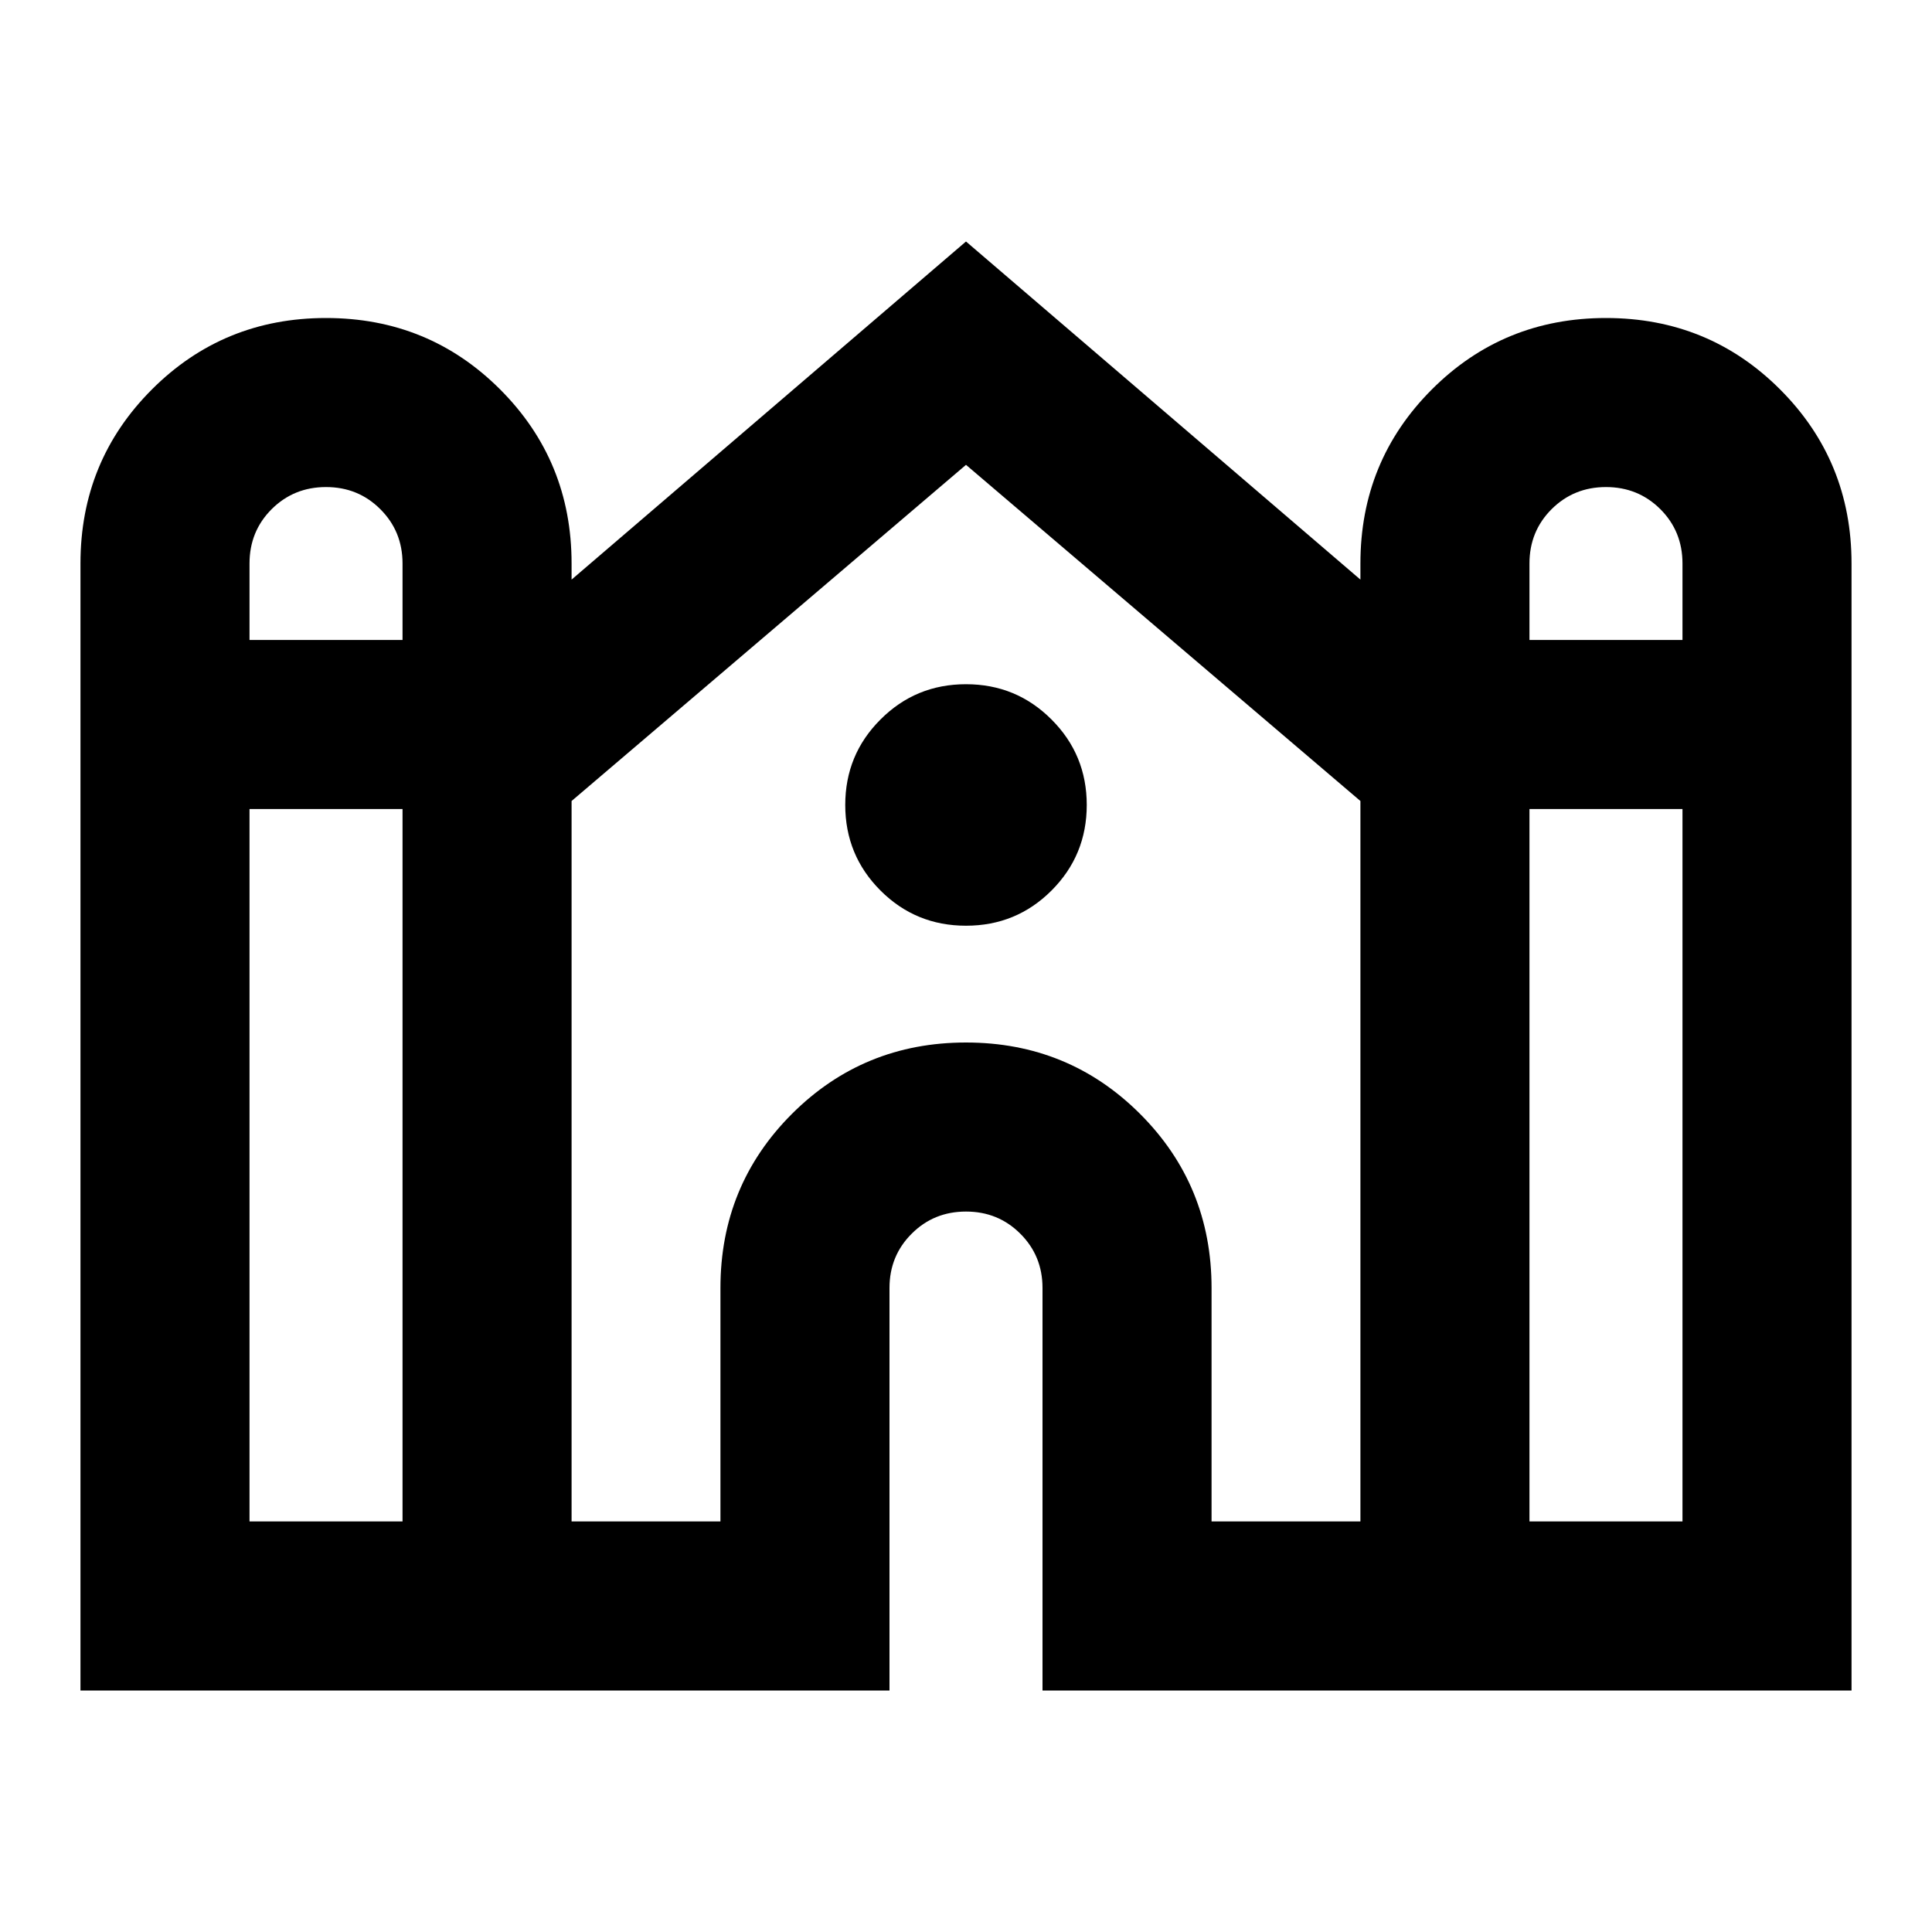 <svg xmlns="http://www.w3.org/2000/svg" viewBox="0 0 20 20"><path d="M.833 17.5V5.833q0-1.062.74-1.802.739-.739 1.802-.739 1.063 0 1.802.739.74.74.74 1.802V6L10 2.5 14.083 6v-.167q0-1.062.74-1.802.739-.739 1.802-.739 1.063 0 1.802.739.74.74.74 1.802V17.5h-8.375v-4.167q0-.333-.23-.562-.229-.229-.562-.229-.333 0-.562.229-.23.229-.23.562V17.5Zm15-10.875h1.584v-.792q0-.333-.229-.562-.23-.229-.563-.229-.333 0-.563.229-.229.229-.229.562Zm-13.25 0h1.584v-.792q0-.333-.23-.562-.229-.229-.562-.229-.333 0-.563.229-.229.229-.229.562Zm0 9.125h1.584V8.375H2.583Zm3.334 0h1.541v-2.417q0-1.062.74-1.802.74-.739 1.802-.739t1.802.739q.74.74.74 1.802v2.417h1.541V8.292L10 4.812l-4.083 3.48Zm9.916 0h1.584V8.375h-1.584ZM10 9.583q-.521 0-.885-.364-.365-.365-.365-.886t.365-.885q.364-.365.885-.365t.885.365q.365.364.365.885t-.365.886q-.364.364-.885.364Z"/></svg>
